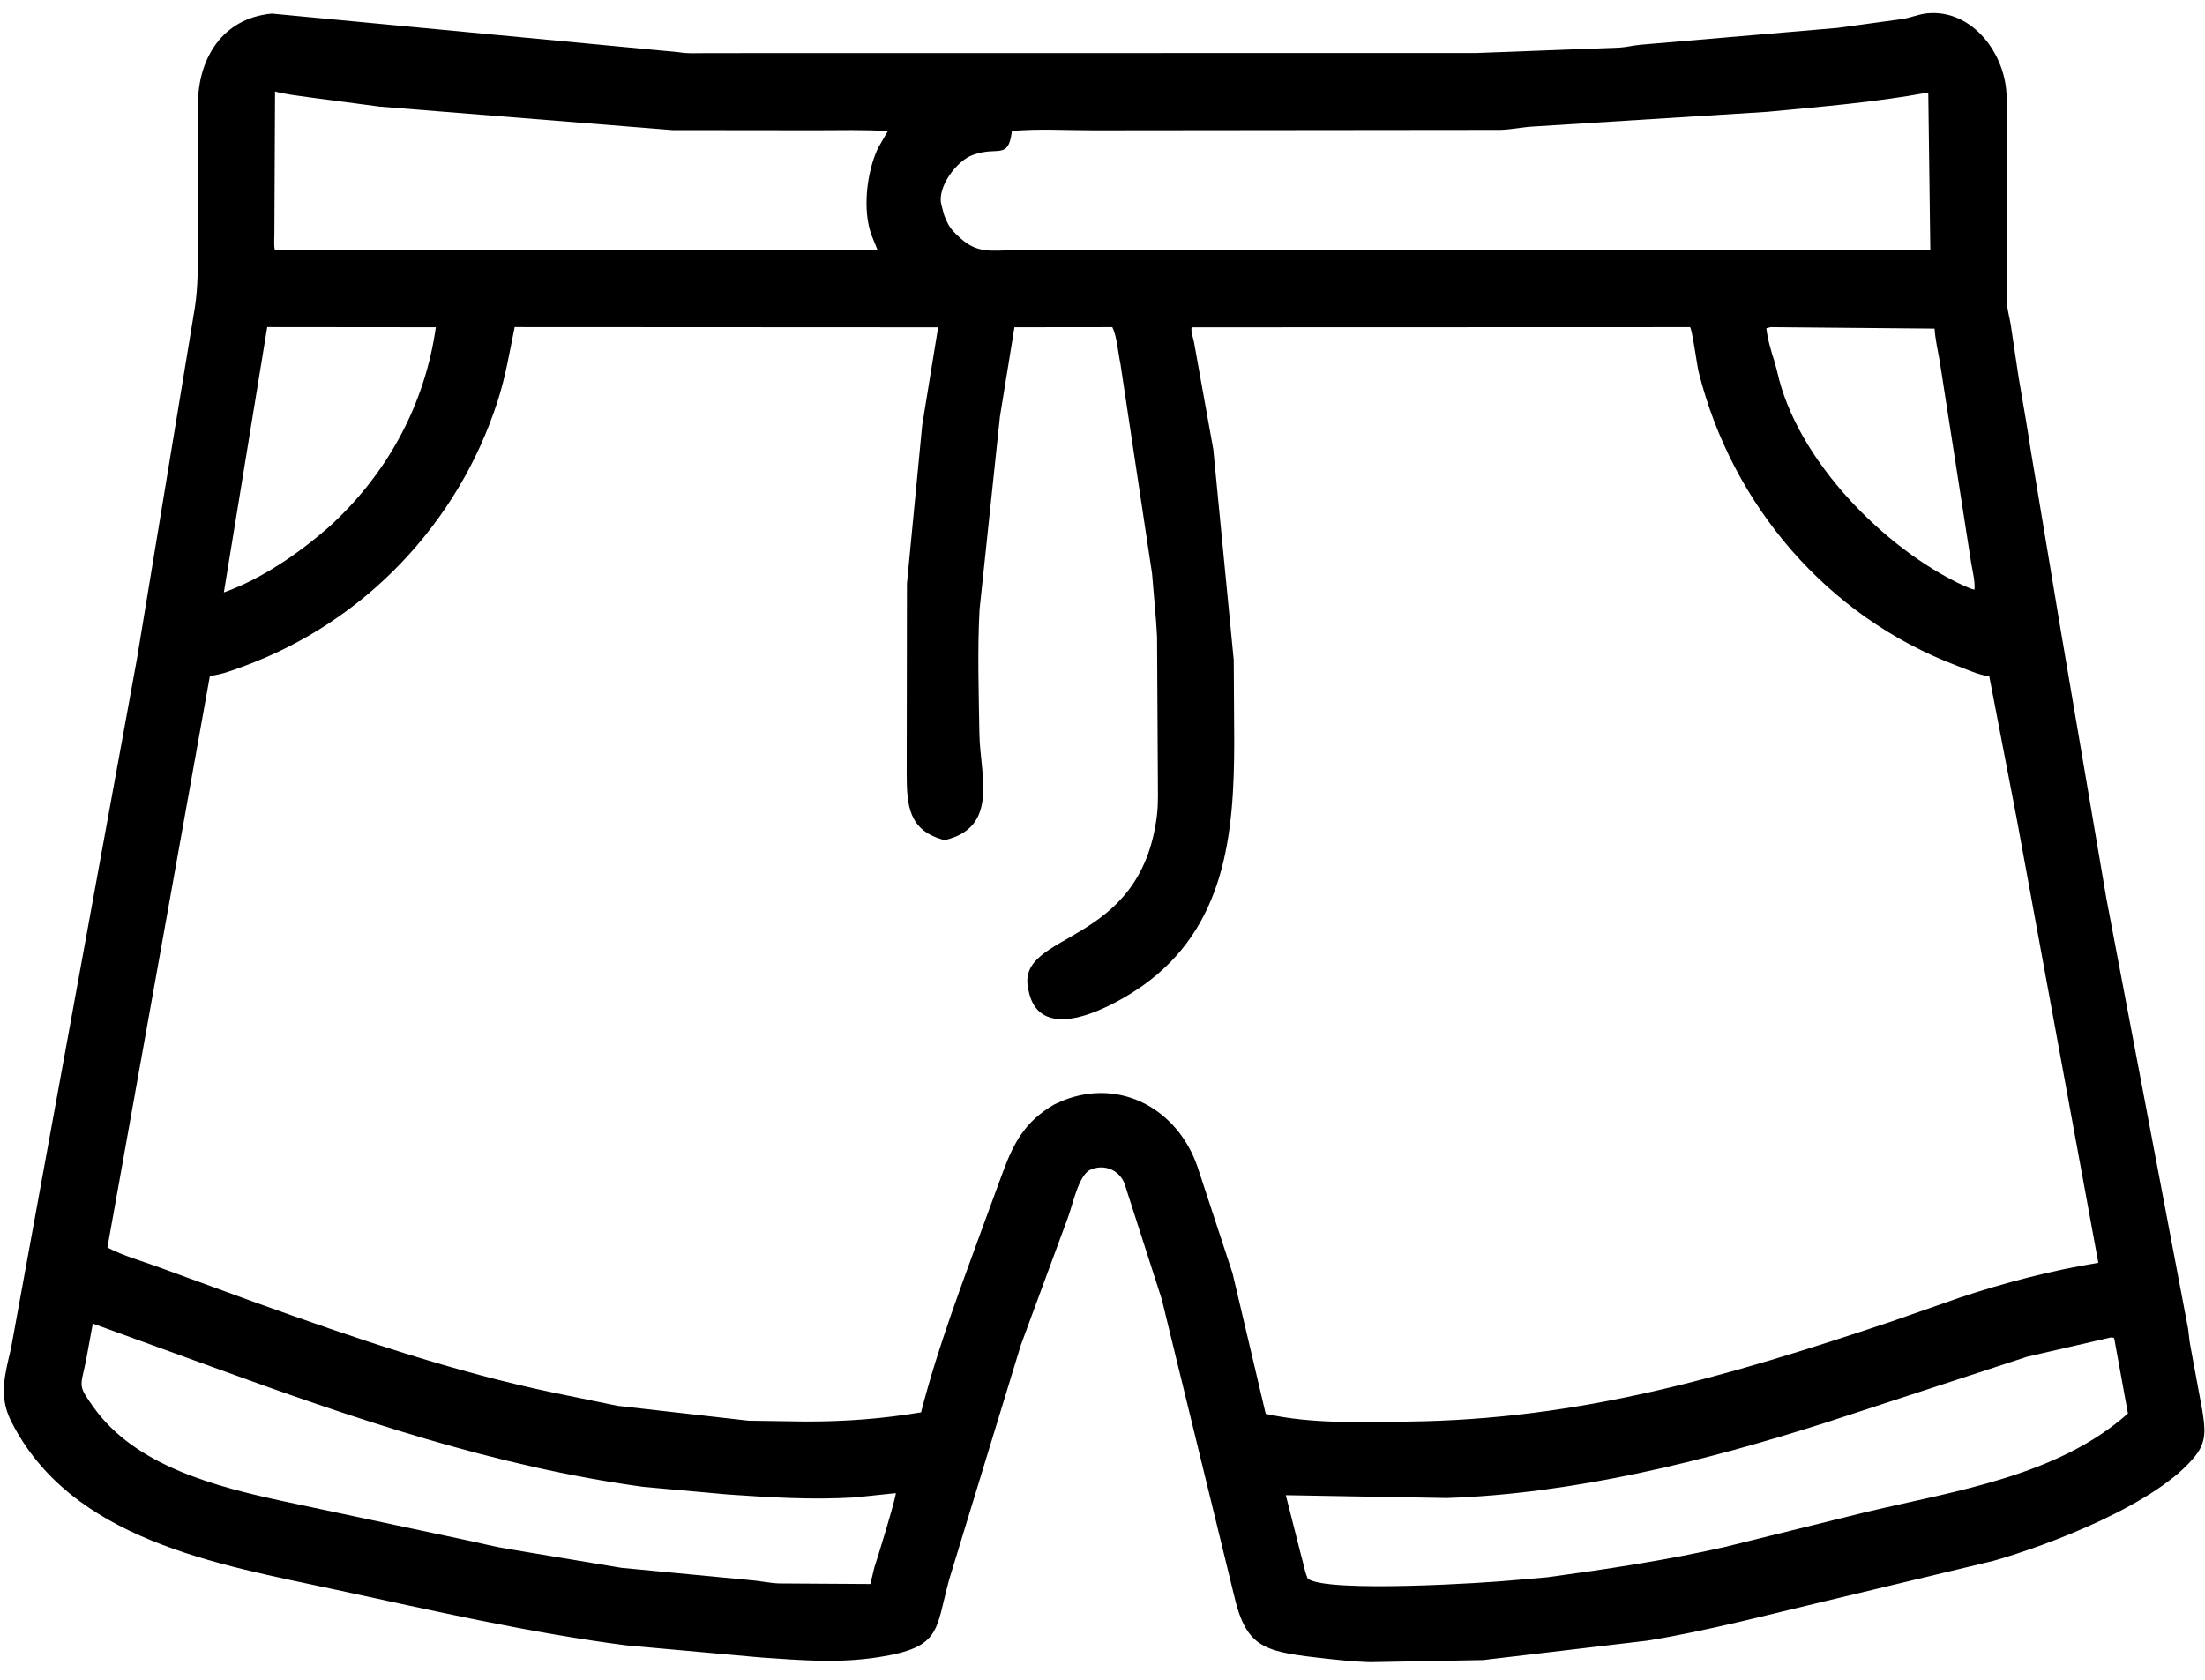 <svg width="42" height="32" viewBox="0 0 42 32" fill="none" xmlns="http://www.w3.org/2000/svg">
<path d="M28.248 31.624L26.103 31.664C25.761 31.654 25.418 31.615 25.078 31.576C24.05 31.456 23.727 31.362 23.5 30.368L22.128 24.748L21.424 22.562C21.333 22.293 21.033 22.163 20.766 22.285C20.542 22.386 20.428 22.972 20.341 23.195L19.444 25.625L18.08 30.088C17.812 31.066 17.939 31.38 16.734 31.569C15.969 31.689 15.268 31.628 14.495 31.575L11.929 31.344C10.06 31.102 8.22 30.677 6.379 30.28C4.161 29.801 1.337 29.345 0.202 27.053C-0.029 26.586 0.1 26.16 0.211 25.68L2.608 12.555L3.688 6.002C3.766 5.578 3.769 5.212 3.769 4.778L3.77 1.99C3.772 1.118 4.231 0.348 5.177 0.259L12.914 0.993C13.1 1.026 13.3 1.011 13.489 1.012L28.125 1.01L30.846 0.907C30.989 0.898 31.121 0.862 31.264 0.851L35.004 0.531L36.246 0.361C36.401 0.335 36.552 0.269 36.706 0.254C37.571 0.169 38.221 1.036 38.222 1.873L38.227 5.756C38.234 5.911 38.276 6.038 38.3 6.187L38.449 7.183C38.529 7.655 38.614 8.13 38.685 8.603L39.234 11.898L40.12 17.109L41.677 25.308C41.695 25.415 41.698 25.527 41.72 25.633L41.952 26.886C41.999 27.206 42.037 27.449 41.826 27.721C41.113 28.642 39.02 29.438 37.966 29.735L34.805 30.493C33.667 30.762 32.535 31.066 31.379 31.254L28.248 31.624ZM5.239 1.743L5.226 4.468C5.226 4.561 5.214 4.677 5.236 4.767L16.712 4.755L16.613 4.511L16.603 4.486C16.422 4.003 16.51 3.28 16.72 2.828L16.91 2.497C16.457 2.467 15.998 2.481 15.545 2.481L12.807 2.478L7.232 2.031L5.871 1.851C5.661 1.82 5.444 1.799 5.239 1.743ZM36.729 1.762C35.697 1.952 34.674 2.033 33.655 2.131L29.239 2.408C29.016 2.417 28.803 2.468 28.579 2.474L20.816 2.482C20.307 2.482 19.779 2.449 19.274 2.495L19.271 2.521C19.202 3.037 19.008 2.792 18.574 2.937L18.537 2.949C18.229 3.053 17.838 3.568 17.933 3.907L17.969 4.044C17.983 4.102 18.001 4.146 18.026 4.199L18.042 4.233C18.101 4.361 18.189 4.442 18.291 4.536C18.631 4.844 18.901 4.767 19.335 4.767L36.768 4.765L36.729 1.762ZM5.09 6.231L4.264 11.285C4.983 11.031 5.701 10.534 6.27 10.035C7.375 9.029 8.092 7.713 8.302 6.234L5.09 6.231ZM9.803 6.231C9.705 6.71 9.629 7.179 9.477 7.647C8.725 9.975 6.94 11.846 4.653 12.688C4.436 12.767 4.229 12.85 3.998 12.876L2.046 23.765C2.352 23.927 2.711 24.024 3.036 24.144L4.875 24.816C6.755 25.49 8.635 26.135 10.594 26.541L11.765 26.781L14.255 27.064L15.344 27.08C16.104 27.081 16.793 27.03 17.544 26.905C17.864 25.653 18.338 24.422 18.779 23.208L19.101 22.332C19.311 21.763 19.526 21.366 20.074 21.044L20.238 20.969C21.355 20.52 22.438 21.147 22.808 22.223L23.477 24.256L24.109 26.934C25 27.129 25.913 27.091 26.818 27.081C30.114 27.043 32.888 26.224 36 25.184L37.324 24.721C38.176 24.437 39.082 24.2 39.968 24.056L38.411 15.582L37.891 12.884C37.684 12.857 37.467 12.754 37.272 12.681C34.81 11.75 32.993 9.629 32.356 7.089C32.324 6.962 32.233 6.278 32.192 6.232L22.696 6.235C22.684 6.341 22.724 6.418 22.743 6.519L23.11 8.559L23.5 12.577L23.509 14.13C23.508 15.884 23.343 17.661 21.762 18.78C21.266 19.131 19.803 19.973 19.589 18.859L19.583 18.831C19.358 17.726 21.73 18.067 22.037 15.531C22.066 15.296 22.053 15.047 22.054 14.81L22.039 12.126C22.018 11.725 21.975 11.328 21.944 10.928L21.34 6.921C21.295 6.715 21.278 6.417 21.187 6.232L19.323 6.234L19.046 7.939L18.658 11.614C18.616 12.39 18.643 13.195 18.655 13.972C18.666 14.758 19.041 15.758 17.993 16.005C17.302 15.825 17.271 15.345 17.27 14.723L17.275 11.115L17.566 8.097L17.869 6.235L9.803 6.231ZM33.727 6.232L33.645 6.253C33.668 6.462 33.734 6.683 33.798 6.883L33.85 7.074C34.217 8.758 35.898 10.463 37.408 11.159L37.535 11.212L37.609 11.234C37.624 11.075 37.572 10.881 37.546 10.724L36.946 6.874C36.909 6.668 36.863 6.469 36.849 6.26L33.727 6.232ZM1.768 25.214L1.634 25.94C1.529 26.431 1.482 26.387 1.785 26.812C2.588 27.936 4.132 28.326 5.414 28.602L8.92 29.348C9.167 29.399 9.414 29.465 9.663 29.505L11.836 29.867L14.281 30.1C14.466 30.114 14.642 30.155 14.829 30.164L16.578 30.175L16.655 29.857C16.694 29.752 17.08 28.49 17.062 28.444L16.279 28.526C15.465 28.575 14.676 28.526 13.868 28.47L12.255 28.325C9.432 27.94 6.734 27.022 4.068 26.049L1.768 25.214ZM40.2 25.48L38.613 25.845L34.776 27.101C32.475 27.835 29.987 28.456 27.557 28.537L24.492 28.483L24.788 29.65C24.83 29.794 24.85 29.935 24.91 30.074C25.279 30.348 28.345 30.153 28.85 30.101L29.474 30.047C30.608 29.892 31.746 29.723 32.862 29.468L35.555 28.802C37.236 28.403 39.191 28.121 40.532 26.927L40.27 25.492C40.221 25.472 40.245 25.475 40.2 25.48Z" fill="black"/>
</svg>
